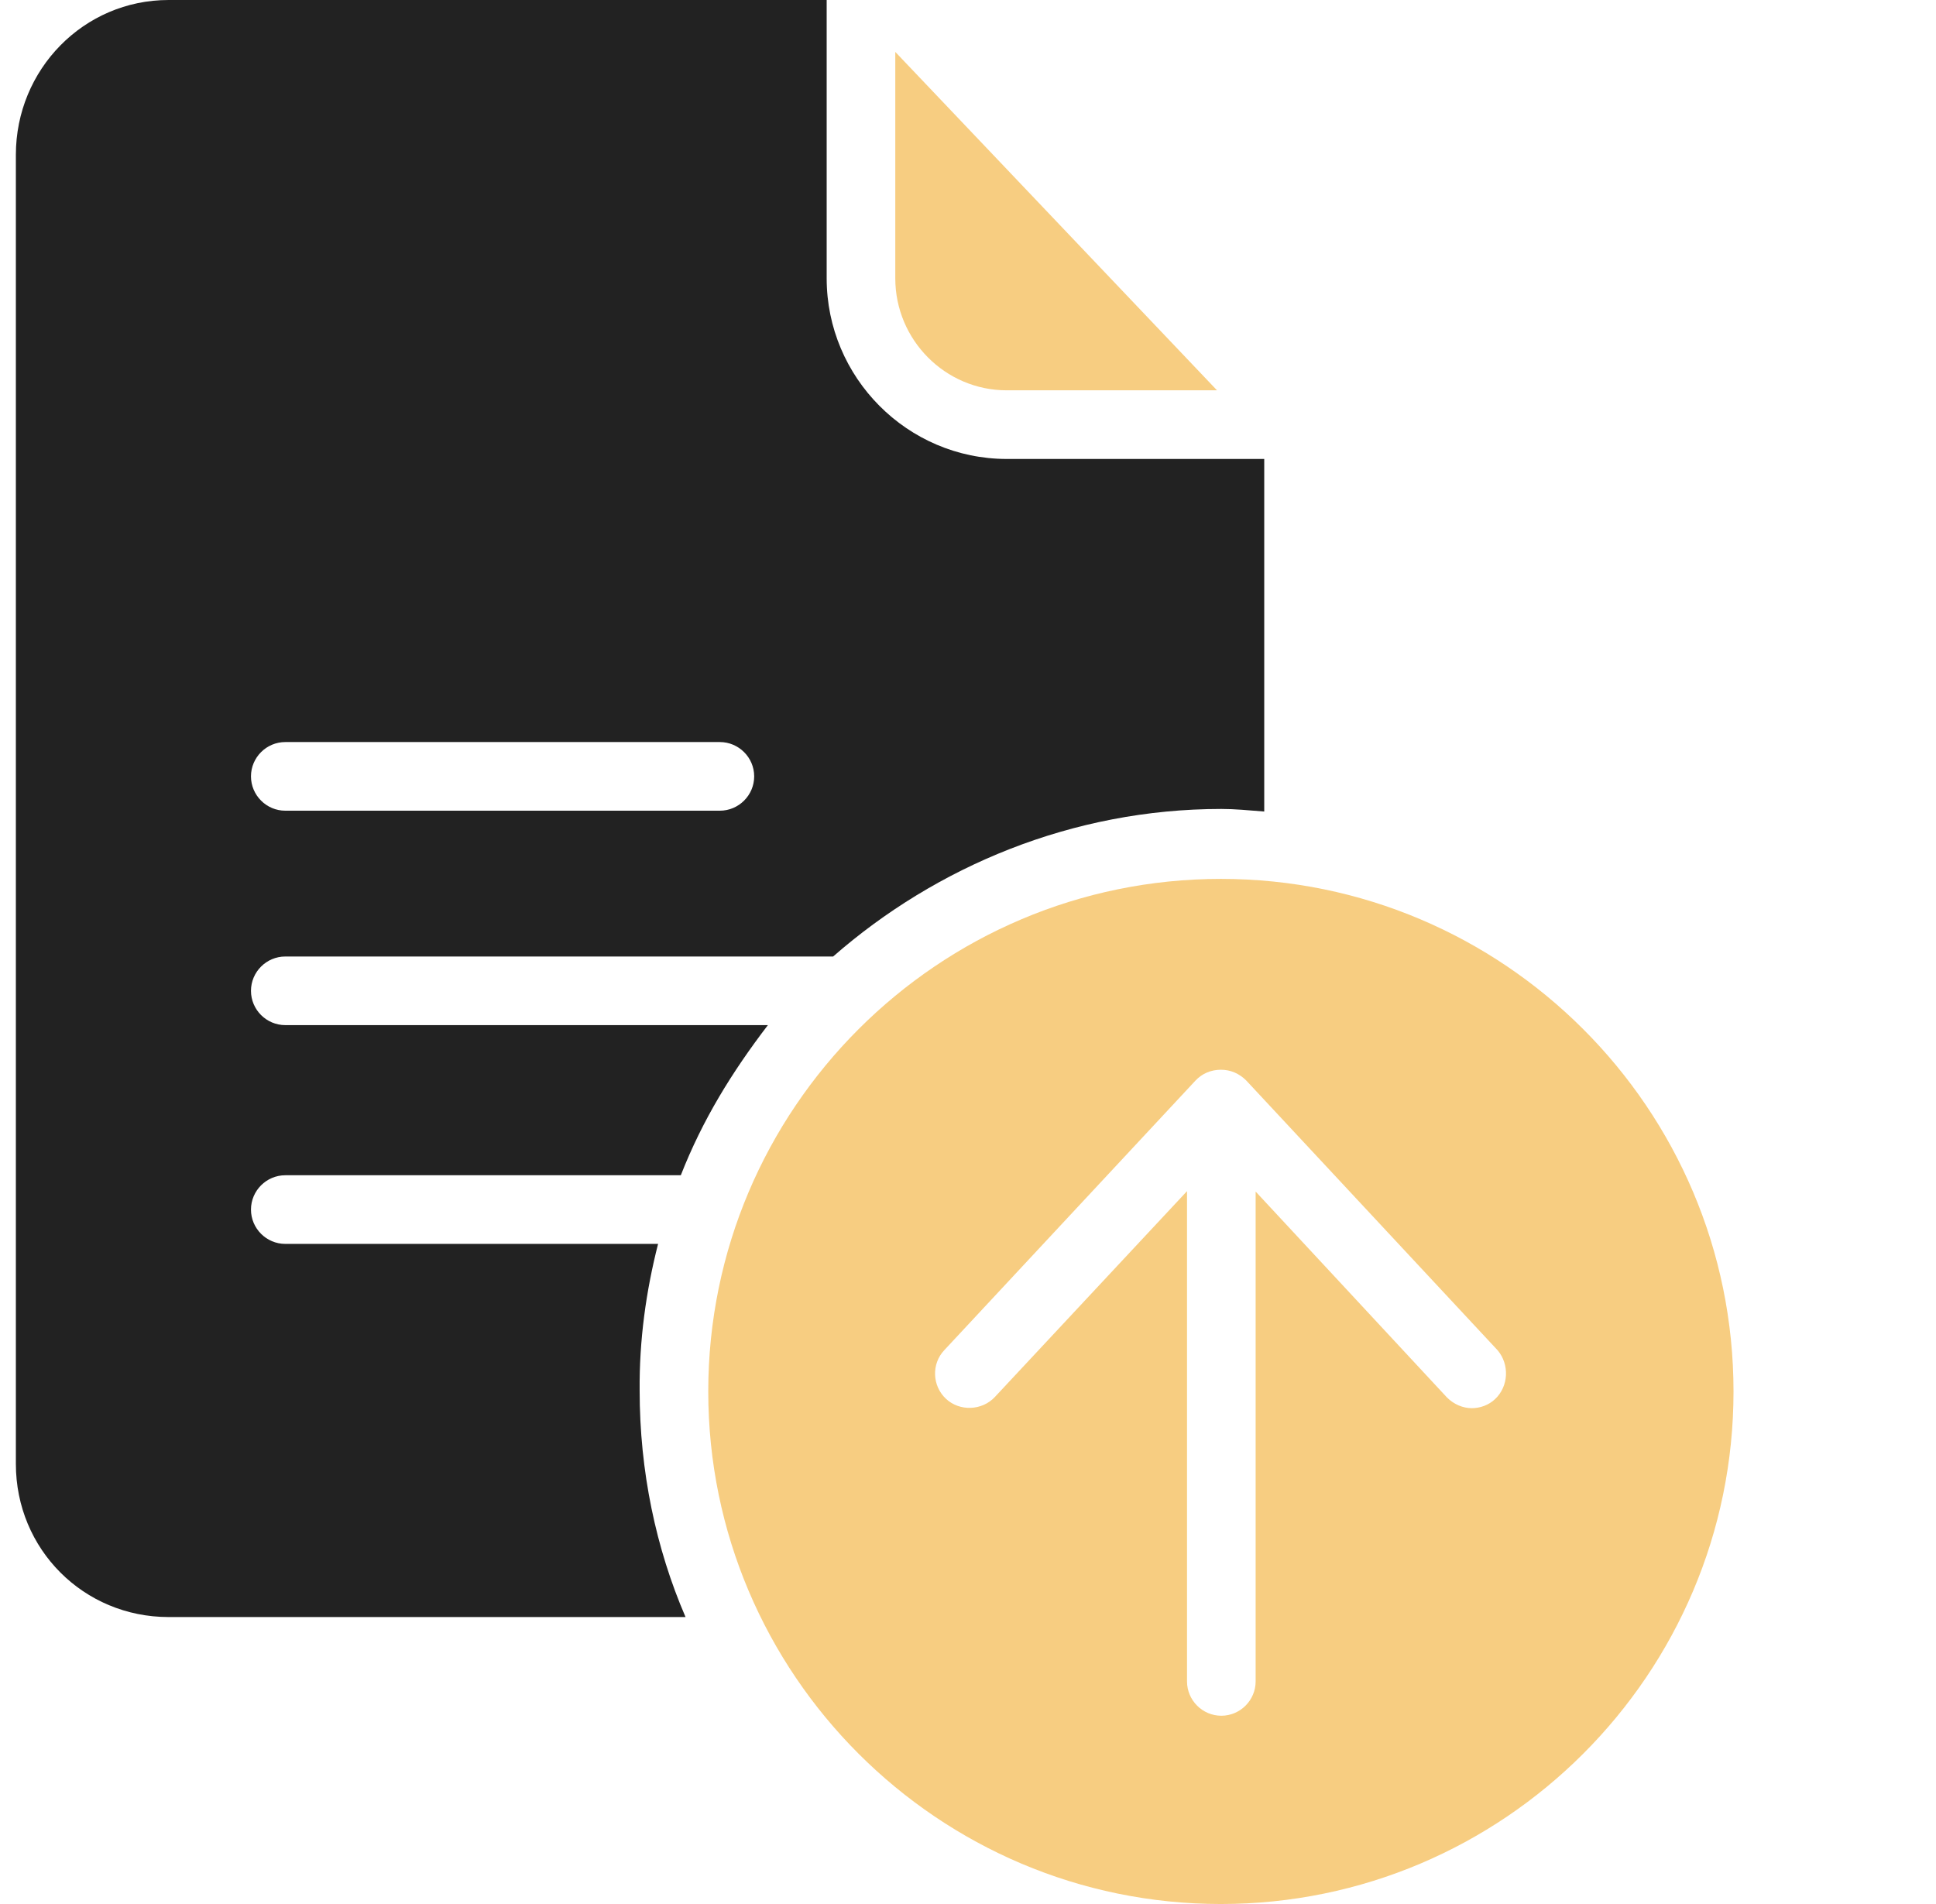 <svg width="61" height="60" viewBox="0 0 61 60" fill="none" xmlns="http://www.w3.org/2000/svg">
<g clip-path="url(#clip0_257_3084)">
<path d="M31.723 12.3H38.346L28.209 1.636V8.772C28.209 10.706 29.777 12.3 31.723 12.3L31.723 12.3Z" fill="#F7CD81"/>
<path d="M20.735 39.198H8.989C8.394 39.198 7.908 38.712 7.908 38.117C7.908 37.522 8.394 37.035 8.989 37.035H21.451C22.14 35.279 23.059 33.791 24.195 32.304H8.989C8.394 32.304 7.908 31.818 7.908 31.223C7.908 30.628 8.394 30.142 8.989 30.142H26.25C29.494 27.303 33.792 25.492 38.482 25.492C38.928 25.492 39.293 25.533 39.834 25.573V14.463H31.724C28.588 14.463 26.047 11.895 26.047 8.772V0H5.312C2.636 0 0.5 2.19 0.5 4.879V46.132C0.5 48.822 2.636 50.957 5.313 50.957H21.6C20.667 48.795 20.154 46.362 20.154 43.821C20.14 42.226 20.356 40.685 20.735 39.198ZM8.989 23.384H22.681C23.276 23.384 23.763 23.87 23.763 24.465C23.763 25.06 23.276 25.547 22.681 25.547H8.989C8.394 25.547 7.908 25.06 7.908 24.465C7.908 23.87 8.394 23.384 8.989 23.384V23.384Z" fill="#222222"/>
<path d="M38.468 27.696C29.561 27.696 22.316 34.94 22.316 43.848C22.316 52.755 29.561 60 38.468 60C47.376 60 54.62 52.755 54.62 43.848C54.62 34.94 47.376 27.696 38.468 27.696ZM47.105 44.091C46.903 44.281 46.632 44.375 46.375 44.375C46.092 44.375 45.808 44.254 45.591 44.037L39.563 37.549V52.985C39.563 53.58 39.076 54.067 38.482 54.067C37.887 54.067 37.401 53.58 37.401 52.985V37.536L31.345 44.024C30.94 44.456 30.236 44.483 29.804 44.078C29.372 43.672 29.344 42.983 29.75 42.55L37.671 34.048C37.873 33.832 38.157 33.71 38.468 33.71C38.779 33.71 39.049 33.832 39.266 34.048L47.187 42.55C47.565 42.997 47.538 43.686 47.105 44.091V44.091Z" fill="#F7CD81"/>
</g>
<defs>
<clipPath id="clip0_257_3084">
<rect width="60" height="60" fill="white" transform="translate(0.5)"/>
</clipPath>
</defs>
</svg>
